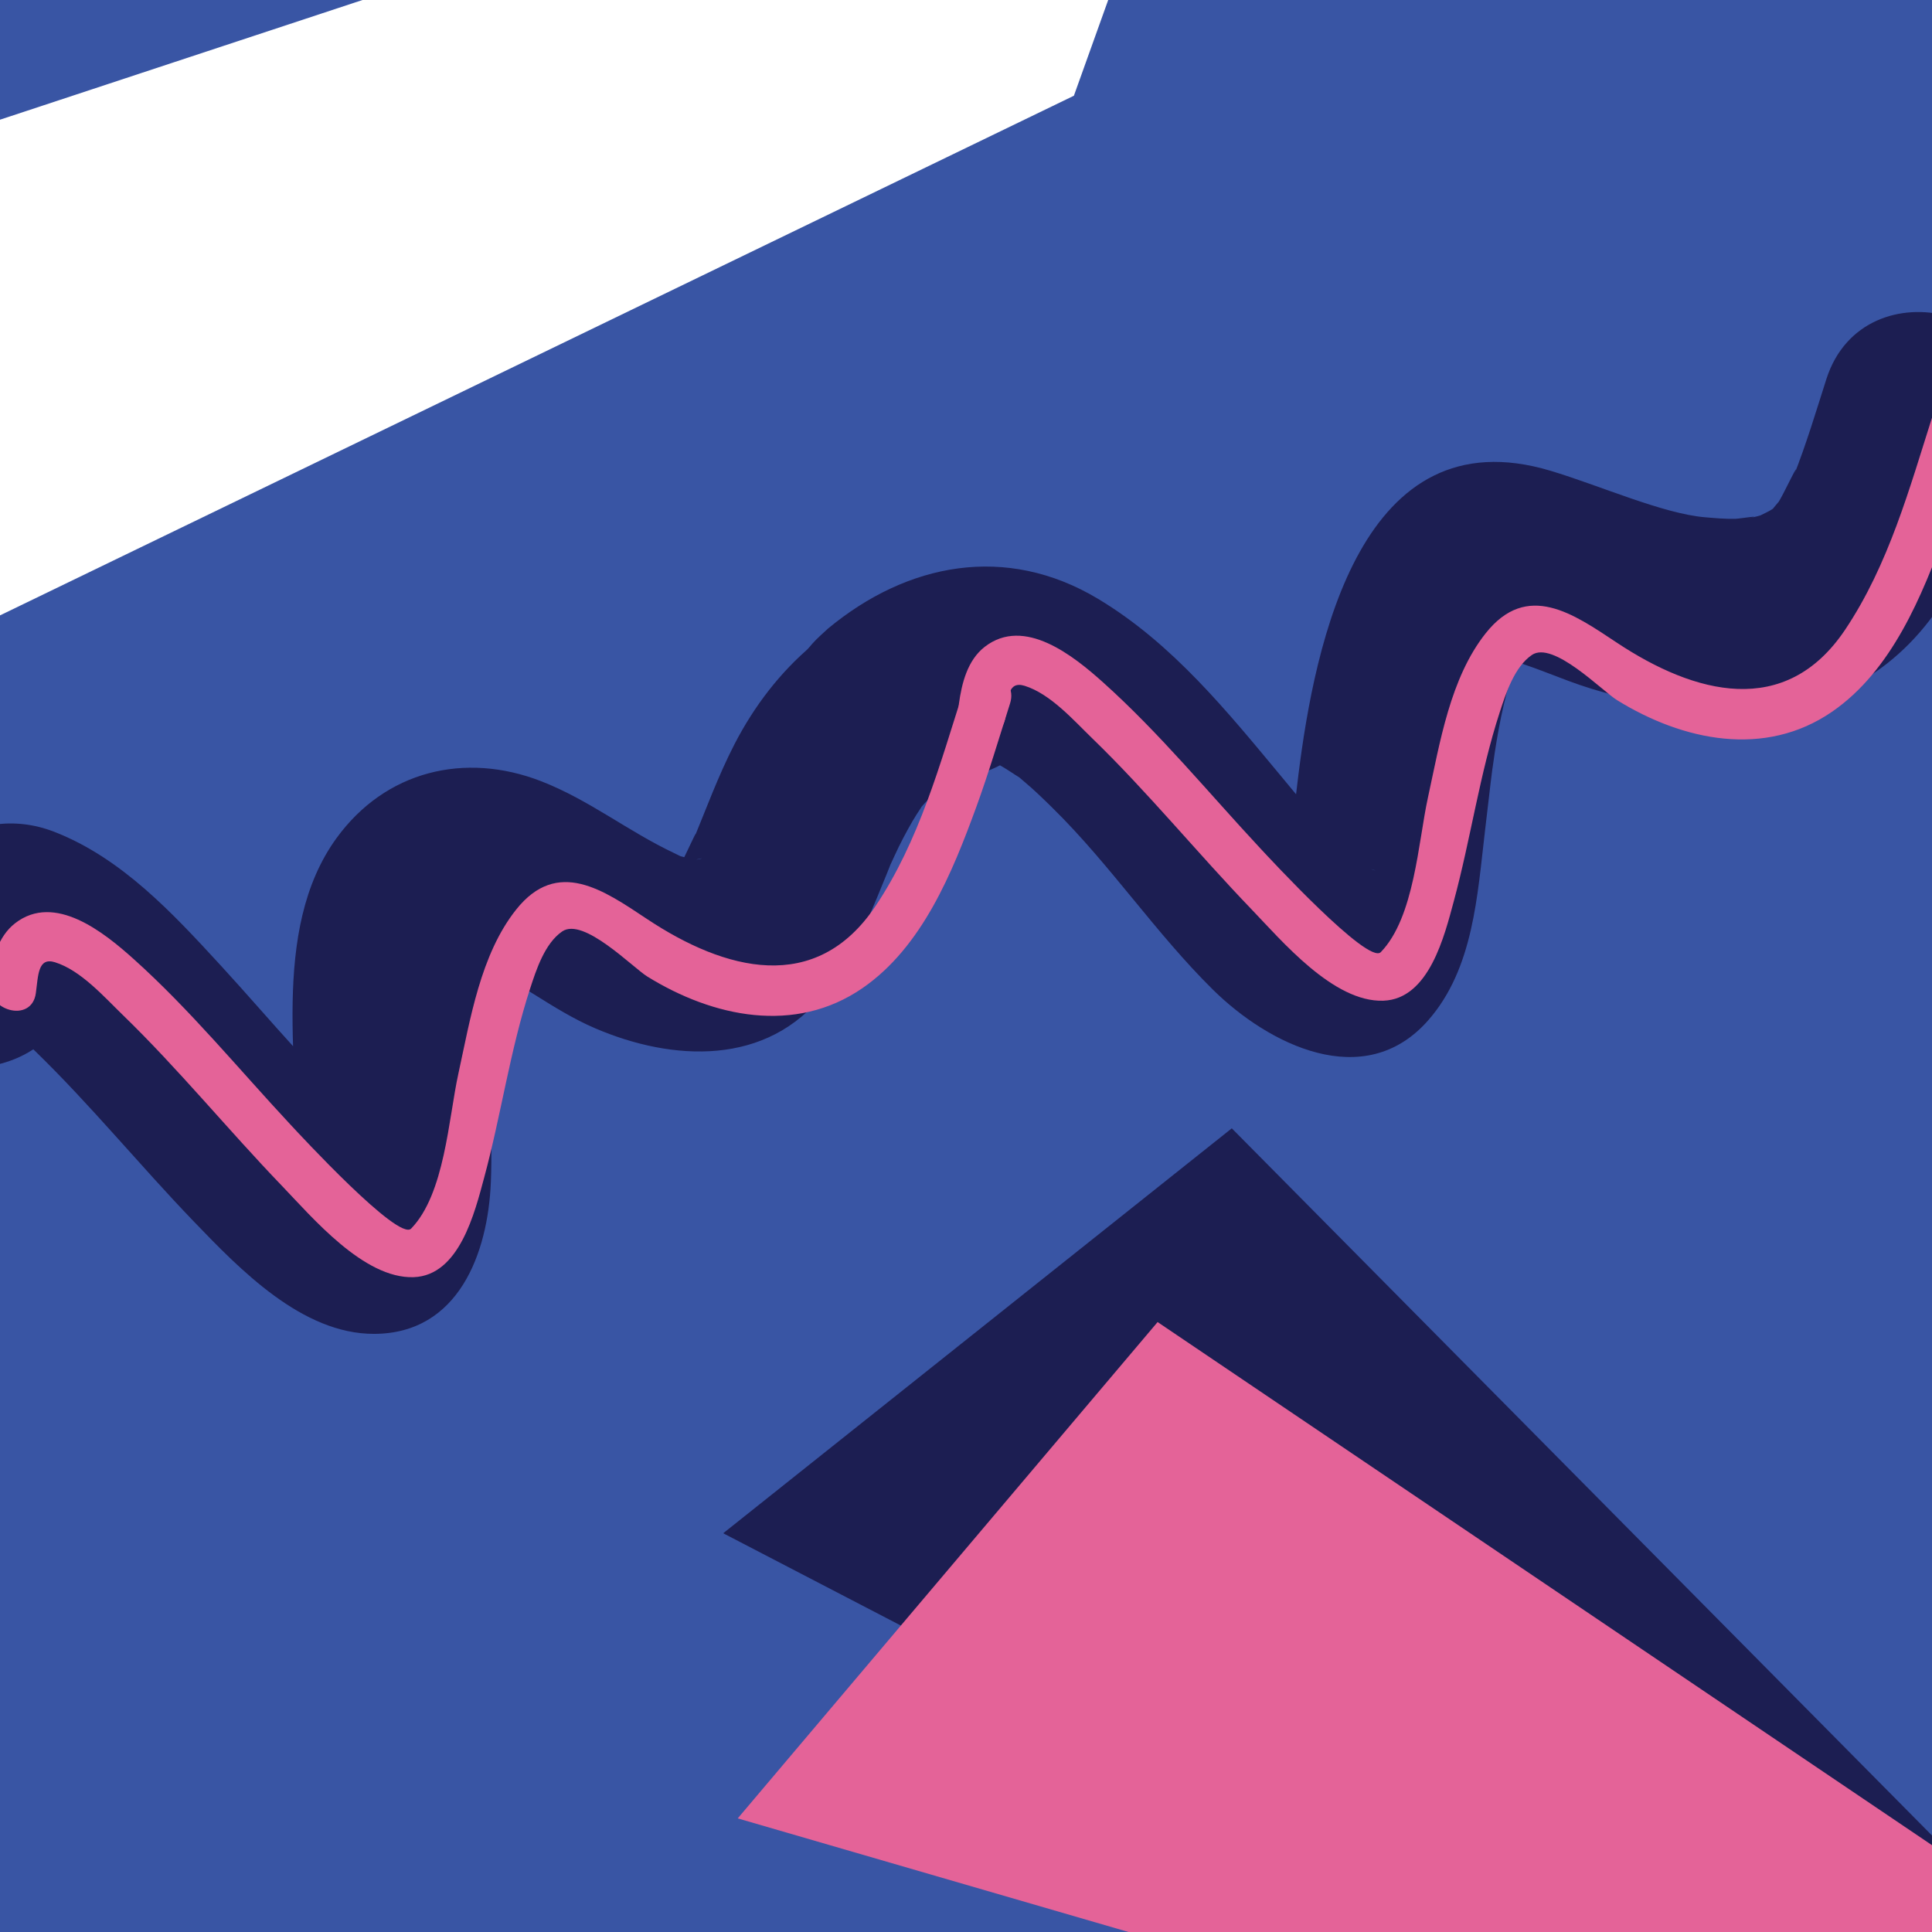 <?xml version="1.0" encoding="utf-8"?>
<!-- Generator: Adobe Illustrator 16.0.0, SVG Export Plug-In . SVG Version: 6.00 Build 0)  -->
<!DOCTYPE svg PUBLIC "-//W3C//DTD SVG 1.1//EN" "http://www.w3.org/Graphics/SVG/1.1/DTD/svg11.dtd">
<svg version="1.1" id="Layer_1" xmlns="http://www.w3.org/2000/svg" xmlns:xlink="http://www.w3.org/1999/xlink" x="0px" y="0px"
	 width="200px" height="200px" viewBox="0 0 200 200" enable-background="new 0 0 200 200" xml:space="preserve">
<rect x="-1.517" y="-0.898" fill="#3955A4" width="204.398" height="204.398"/>
<polygon fill="#FFFFFF" points="111.169,9.91 -29.284,77.876 -21.618,19.529 125.081,-28.91 "/>
<polygon fill="#1C1E52" points="184.779,215.826 74.866,158.722 127.515,116.805 216.083,206.252 "/>
<polygon fill="#E46398" points="195.307,222.816 76.37,188.238 119.835,136.859 224.143,207.322 "/>
<g>
	<g>
		<g>
			<g>
				<path fill="#1C1E52" d="M95.666,60.898c-8.83,2.178-15.522,8.166-19.635,16.148c-1.681,3.261-2.946,6.737-4.346,10.125
					c1.073-2.596-0.678,1.279-1.038,1.929c-0.311,0.562-1.6,2.31,0.205-0.016c-0.572,0.736-2.486,1.961-0.032,0.295
					c-1.632,1.108,2.306-0.704,0.354-0.163c2.494-0.691,1.271-0.145,0.182-0.188c2.671,0.106,0.372-0.044-0.345-0.248
					c-2.689-0.766,1.695,0.911-1.228-0.47c-4.76-2.248-8.796-5.506-13.746-7.432c-7.95-3.093-16.146-1.056-21.187,5.866
					c-6.966,9.567-3.844,24.126-4.022,35.119c-0.016,0.986-0.49,4.62,0.098,0.675c-0.35,2.345-0.074,0.377,0.285-0.216
					c2.274-3.758,5.619-4.482,9.684-3.919c-1.314-0.183,2.424,1.183,0.661,0.29c-0.549-0.277-1.062-0.628-1.574-0.967
					c-1.232-0.817,1.331,1.166-0.821-0.665c-5.992-5.1-11.02-11.36-16.33-17.137C17.875,94.536,12.6,88.833,5.647,86.12
					c-8.545-3.333-16.662,3.344-17.817,11.758c-0.741,5.396,1.215,10.714,6.984,12.301c4.724,1.3,11.558-1.573,12.301-6.984
					c0.096-0.697,0.215-1.371,0.379-2.056c0.489-2.037-1.113,2.007-0.188,0.482c-1.429,2.355-3.772,3.412-6.422,3.672
					c1.646-0.161-2.734-0.604-1.005-0.063c-3.139-0.98,0.067,0.262,1.068,0.989c-2.191-1.594-0.168-0.061,0.218,0.275
					c0.825,0.718,1.611,1.479,2.396,2.24c5.782,5.603,10.886,11.876,16.464,17.676c4.789,4.979,11.243,11.693,18.704,11.672
					c8.774-0.024,11.78-8.396,12.083-15.682c0.23-5.53-0.35-11.084-0.307-16.619c0.011-1.391,0.074-2.78,0.17-4.169
					c0.046-0.66,0.12-1.318,0.196-1.976c-0.344,2.982-0.08,0.835,0.048,0.189c0.187-0.941,1.602-4.453,0.186-1.316
					c0.204-0.452,0.468-0.871,0.735-1.287c-1.124,1.37-1.349,1.688-0.676,0.953c0.748-0.673,0.424-0.43-0.97,0.73
					c1.475-0.993-2.461,0.806-0.701,0.311c-2.576,0.725-1.773,0.164-0.621,0.183c-3.998-0.062,2.6,1.114,0.206,0.081
					c4.391,1.895,8.086,5.057,12.499,6.954c8.034,3.455,17.839,3.978,23.775-3.671c1.806-2.326,3.164-4.53,4.33-7.223
					c0.732-1.692,1.435-3.399,2.129-5.108c1.078-2.653-0.399,0.786,0.806-1.872c0.544-1.201,1.162-2.363,1.817-3.507
					c0.27-0.456,0.551-0.904,0.846-1.345c1.434-2.208-1.341,1.501,0.392-0.499c0.36-0.4,0.737-0.785,1.131-1.154
					c1.883-1.842-1.652,1.033,0.598-0.468c0.235-0.156,2.735-1.37,0.786-0.573c0.901-0.368,1.854-0.599,2.796-0.831
					C113.5,77.096,108.188,57.809,95.666,60.898L95.666,60.898z"/>
			</g>
		</g>
		<g>
			<g>
				<path fill="#1C1E52" d="M189.058,39.266c-1.065,3.34-2.072,6.7-3.358,9.964c0.851-2.158-1.021,1.812-1.434,2.483
					c-1.301,2.112,1.395-1.542-0.196,0.297c-1.769,2.042,0.612-0.138-0.696,0.756c-0.443,0.303-2.591,1.213-0.299,0.313
					c-0.761,0.299-1.567,0.469-2.364,0.641c2.295-0.497-0.635-0.025-1.022-0.015c-1.067,0.03-2.137-0.068-3.199-0.159
					c-4.359-0.37-10.904-3.291-15.981-4.812c-19.6-5.874-24.386,17.816-26.099,31.481c-0.204,1.63-0.388,3.263-0.577,4.895
					c-0.091,0.78-0.186,1.56-0.281,2.339c-0.317,2.594,0.32-2.206-0.036,0.275c-0.187,1.293-0.418,2.576-0.696,3.852
					c-0.118,0.543-0.269,1.077-0.423,1.609c-0.716,2.47,0.821-1.552,0.148-0.286c0.987-1.858,5.054-4.068,8.456-3.185
					c2.427,0.63,1.036,0.428,0.173-0.101c-2.01-1.229,1.659,1.446-0.286-0.211c-3.037-2.588-5.57-5.807-8.113-8.862
					c-5.689-6.839-11.361-13.902-19.1-18.546c-9.519-5.711-19.745-3.732-27.962,3.076c-0.274,0.252-0.548,0.504-0.822,0.756
					c-9.51,8.75,4.67,22.856,14.143,14.143c2.408-2.216-1.203,0.591,1.248-1.006c2.323-1.514-1.59,0.357,0.842-0.421
					c2.466-0.789-1.979-0.009,0.525-0.056c2.54-0.047-2.013-0.506,0.477,0.122c2.526,0.638-1.729-0.954,0.693,0.238
					c0.793,0.391,1.535,0.882,2.274,1.363c2.465,1.604-1.39-1.233,0.957,0.725c1.02,0.851,1.971,1.782,2.917,2.712
					c5.971,5.869,10.634,12.921,16.59,18.8c5.746,5.671,15.679,10.699,22.285,3.181c4.713-5.364,5.09-12.979,5.897-19.728
					c0.194-1.618,0.377-3.238,0.57-4.856c0.1-0.83,0.205-1.659,0.312-2.488c-0.325,2.516,0.058-0.264,0.116-0.65
					c0.51-3.325,1.202-6.631,2.342-9.801c-0.945,2.63,0.529-0.884,1.024-1.622c-1.493,2.228-0.666,0.896-0.075,0.34
					c-2.043,1.925,0.499,0.17-2.162,1.229c1.826-0.728-2.567,0.093-0.51-0.013c2.106-0.107-2.413-0.549-0.165-0.02
					c3.219,0.76,6.335,2.3,9.512,3.267c9.327,2.84,20.845,4.16,29.361-1.657c7.166-4.895,10.334-12.761,12.907-20.72
					c0.466-1.439,0.912-2.885,1.372-4.326C212.273,32.26,192.961,27.027,189.058,39.266L189.058,39.266z"/>
			</g>
		</g>
	</g>
</g>
<g display="none">
	<path display="inline" fill="#1C1E52" d="M23.462,84.829c1.125,1.151,2.626,1.727,4.506,1.727c1.826,0,3.282-0.569,4.367-1.707
		c1.085-1.138,1.628-2.713,1.628-4.725V63.806h6.273v16.318c0,2.436-0.497,4.546-1.489,6.333c-0.993,1.787-2.416,3.163-4.269,4.129
		c-1.853,0.967-4.037,1.449-6.551,1.449c-2.515,0-4.712-0.482-6.591-1.449c-1.88-0.966-3.322-2.342-4.328-4.129
		s-1.509-3.897-1.509-6.333V63.806h6.273v16.318C21.775,82.109,22.337,83.678,23.462,84.829z"/>
	<path display="inline" fill="#1C1E52" d="M45.954,62.138h6.114v29.46h-6.114V62.138z"/>
	<path display="inline" fill="#1C1E52" d="M71.404,90.408c-0.794,0.476-1.675,0.84-2.641,1.092
		c-0.966,0.251-1.938,0.377-2.918,0.377c-1.985,0-3.601-0.569-4.845-1.707c-1.244-1.138-1.865-2.766-1.865-4.884v-9.886h-2.979
		v-4.208h2.979v-5.876h6.074v5.876h5.797v4.248H65.21v8.814c0,1.642,0.648,2.461,1.945,2.461c0.9,0,1.893-0.264,2.979-0.794
		L71.404,90.408z"/>
	<path display="inline" fill="#1C1E52" d="M80.517,61.702c0.621,0.635,0.932,1.456,0.932,2.461c0,1.006-0.311,1.827-0.932,2.462
		c-0.623,0.635-1.424,0.953-2.402,0.953c-0.953,0-1.741-0.324-2.363-0.973c-0.621-0.648-0.933-1.462-0.933-2.442
		c0-1.005,0.312-1.826,0.933-2.461c0.622-0.635,1.41-0.953,2.363-0.953C79.093,60.749,79.894,61.066,80.517,61.702z M75.097,70.238
		h6.114v21.361h-6.114V70.238z"/>
	<path display="inline" fill="#1C1E52" d="M120.974,72.203c1.39,1.469,2.085,3.461,2.085,5.976v13.42h-6.075V79.965
		c0-1.376-0.371-2.448-1.111-3.216c-0.741-0.768-1.747-1.151-3.018-1.151c-1.456,0.026-2.607,0.542-3.454,1.548
		c-0.848,1.006-1.271,2.303-1.271,3.891v10.561h-6.075V79.965c0-1.35-0.364-2.415-1.092-3.196c-0.729-0.78-1.727-1.171-2.997-1.171
		c-1.456,0.026-2.614,0.542-3.475,1.548c-0.86,1.006-1.29,2.303-1.29,3.891v10.561h-6.114V70.238h6.114v3.692
		c1.481-2.567,3.891-3.877,7.226-3.931c1.8,0,3.322,0.431,4.566,1.291c1.244,0.86,2.13,2.071,2.66,3.633
		c0.688-1.614,1.688-2.832,2.997-3.653c1.311-0.82,2.879-1.244,4.705-1.271C117.711,70,119.584,70.734,120.974,72.203z"/>
	<path display="inline" fill="#1C1E52" d="M140.727,91.599v-2.501c-0.715,0.9-1.642,1.588-2.779,2.065
		c-1.139,0.476-2.449,0.714-3.931,0.714c-2.251,0-4.037-0.615-5.36-1.846c-1.324-1.231-1.985-2.839-1.985-4.824
		c0-2.011,0.708-3.579,2.124-4.705c1.416-1.125,3.421-1.701,6.016-1.727h5.876v-0.397c0-1.138-0.377-2.018-1.132-2.641
		c-0.754-0.622-1.859-0.933-3.315-0.933c-1.985,0-4.103,0.623-6.353,1.866l-1.905-4.208c1.693-0.847,3.281-1.469,4.765-1.866
		c1.481-0.397,3.109-0.596,4.883-0.596c2.859,0,5.075,0.675,6.65,2.025c1.575,1.35,2.376,3.23,2.402,5.638l0.04,13.936H140.727z
		 M139.019,86.596c0.927-0.608,1.482-1.376,1.668-2.303v-1.906h-4.805c-1.19,0-2.071,0.192-2.64,0.576
		c-0.569,0.384-0.854,1-0.854,1.846c0,0.821,0.298,1.476,0.893,1.965c0.596,0.49,1.41,0.735,2.442,0.735
		C136.994,87.509,138.092,87.205,139.019,86.596z"/>
	<path display="inline" fill="#1C1E52" d="M165.223,90.408c-0.794,0.476-1.674,0.84-2.64,1.092
		c-0.967,0.251-1.939,0.377-2.919,0.377c-1.984,0-3.6-0.569-4.844-1.707c-1.244-1.138-1.866-2.766-1.866-4.884v-9.886h-2.978v-4.208
		h2.978v-5.876h6.075v5.876h5.797v4.248h-5.797v8.814c0,1.642,0.648,2.461,1.945,2.461c0.899,0,1.893-0.264,2.978-0.794
		L165.223,90.408z"/>
	<path display="inline" fill="#1C1E52" d="M185.77,73.017c1.787,1.985,2.68,4.751,2.68,8.298c0,0.635-0.014,1.125-0.039,1.469
		h-15.326c0.344,1.35,1.006,2.402,1.985,3.157c0.979,0.754,2.157,1.131,3.534,1.131c1.005,0,1.971-0.191,2.897-0.576
		c0.927-0.383,1.761-0.946,2.502-1.688l3.216,3.256c-1.086,1.218-2.402,2.151-3.95,2.799c-1.549,0.649-3.276,0.973-5.182,0.973
		c-2.25,0-4.216-0.45-5.896-1.35c-1.681-0.899-2.978-2.17-3.891-3.812c-0.913-1.641-1.37-3.534-1.37-5.678
		c0-2.17,0.463-4.083,1.39-5.737c0.927-1.654,2.224-2.938,3.892-3.851c1.667-0.913,3.573-1.37,5.717-1.37
		C181.369,70.04,183.983,71.032,185.77,73.017z M182.692,79.171c-0.053-1.403-0.503-2.527-1.35-3.375
		c-0.848-0.847-1.973-1.271-3.375-1.271c-1.324,0-2.429,0.417-3.315,1.25c-0.887,0.834-1.449,1.966-1.688,3.395H182.692z"/>
</g>
<g display="none">
	<path display="inline" fill="#FFFFFF" d="M53.221,128.285l-2.108-5.032H39.484l-2.108,5.032H32.65l10.438-23.8h4.726l10.302,23.8
		H53.221z M41.117,119.343h8.364l-4.148-9.996L41.117,119.343z"/>
	<path display="inline" fill="#FFFFFF" d="M76.052,111.132c1.303,0.782,2.312,1.876,3.025,3.281
		c0.715,1.405,1.071,3.025,1.071,4.862c0,1.813-0.352,3.411-1.054,4.794c-0.703,1.383-1.7,2.459-2.992,3.229
		s-2.788,1.156-4.488,1.156c-1.359,0-2.562-0.267-3.604-0.799c-1.043-0.532-1.904-1.31-2.584-2.329v9.554h-4.42v-24.786h4.42v2.992
		c0.656-1.02,1.501-1.796,2.533-2.329c1.031-0.532,2.227-0.799,3.586-0.799C73.247,109.959,74.748,110.35,76.052,111.132z
		 M74.232,123.1c0.952-1.031,1.429-2.351,1.429-3.961c0-1.609-0.477-2.924-1.429-3.943c-0.952-1.021-2.176-1.53-3.672-1.53
		c-1.519,0-2.754,0.51-3.706,1.53c-0.952,1.02-1.428,2.334-1.428,3.943c0,1.632,0.476,2.958,1.428,3.979
		c0.952,1.02,2.188,1.529,3.706,1.529C72.057,124.646,73.28,124.132,74.232,123.1z"/>
	<path display="inline" fill="#FFFFFF" d="M84.16,103.057h4.421v25.229H84.16V103.057z"/>
	<path display="inline" fill="#FFFFFF" d="M98.235,103.022c0.477,0.499,0.715,1.134,0.715,1.904c0,0.748-0.238,1.372-0.715,1.87
		c-0.476,0.499-1.076,0.748-1.801,0.748c-0.727,0-1.326-0.249-1.803-0.748c-0.477-0.498-0.714-1.122-0.714-1.87
		c0-0.771,0.237-1.405,0.714-1.904c0.477-0.498,1.076-0.747,1.803-0.747C97.159,102.275,97.76,102.524,98.235,103.022z
		 M94.258,110.095h4.42v18.19h-4.42V110.095z"/>
	<path display="inline" fill="#FFFFFF" d="M111.903,113.835c-1.474,0-2.669,0.499-3.587,1.496s-1.377,2.289-1.377,3.876
		c0,1.632,0.459,2.946,1.377,3.944c0.918,0.997,2.113,1.495,3.587,1.495c2.176,0,3.809-0.714,4.896-2.142l2.754,2.278
		c-0.816,1.179-1.894,2.085-3.23,2.72c-1.338,0.635-2.89,0.952-4.658,0.952c-1.791,0-3.383-0.386-4.776-1.156
		s-2.478-1.853-3.247-3.247c-0.771-1.394-1.156-2.997-1.156-4.811c0-1.836,0.391-3.457,1.174-4.862
		c0.781-1.405,1.869-2.493,3.264-3.264c1.394-0.771,2.997-1.156,4.811-1.156c1.654,0,3.134,0.289,4.438,0.867
		c1.303,0.578,2.362,1.399,3.179,2.465l-2.687,2.55C115.439,114.504,113.853,113.835,111.903,113.835z"/>
	<path display="inline" fill="#FFFFFF" d="M133.426,128.285v-2.21c-0.635,0.793-1.451,1.394-2.448,1.802s-2.142,0.612-3.434,0.612
		c-1.27,0-2.386-0.244-3.35-0.731c-0.963-0.487-1.705-1.161-2.227-2.022s-0.782-1.825-0.782-2.891c0-1.7,0.601-3.031,1.802-3.995
		c1.201-0.963,2.901-1.456,5.101-1.479h5.304v-0.477c0-1.064-0.352-1.892-1.054-2.481c-0.703-0.589-1.723-0.884-3.061-0.884
		c-1.723,0-3.524,0.566-5.405,1.699l-1.599-3.06c1.429-0.793,2.726-1.365,3.894-1.717c1.167-0.352,2.533-0.527,4.097-0.527
		c2.357,0,4.188,0.567,5.491,1.7c1.303,1.134,1.966,2.72,1.989,4.76l0.033,11.9H133.426z M131.861,124.188
		c0.906-0.6,1.417-1.343,1.53-2.227v-1.632h-4.59c-1.179,0-2.046,0.176-2.601,0.526c-0.556,0.353-0.833,0.924-0.833,1.718
		c0,0.771,0.288,1.383,0.866,1.836s1.365,0.68,2.363,0.68C129.867,125.089,130.955,124.789,131.861,124.188z"/>
	<path display="inline" fill="#FFFFFF" d="M158.619,111.812c1.201,1.259,1.802,2.964,1.802,5.117v11.356h-4.453v-10.064
		c0-1.269-0.363-2.271-1.089-3.009c-0.726-0.736-1.711-1.105-2.958-1.105c-1.474,0.023-2.635,0.522-3.484,1.496
		c-0.851,0.976-1.275,2.222-1.275,3.74v8.942h-4.42v-18.19h4.42v3.4c1.246-2.335,3.423-3.524,6.528-3.57
		C155.774,109.925,157.418,110.554,158.619,111.812z"/>
	<path display="inline" fill="#FFFFFF" d="M176.027,127.163c-1.451,0.884-2.97,1.326-4.557,1.326c-1.563,0-2.845-0.459-3.842-1.377
		c-0.998-0.918-1.496-2.272-1.496-4.063v-8.976h-2.55l-0.034-3.23h2.584v-4.998h4.386v4.998h5.202v3.23h-5.202v8.193
		c0,0.839,0.158,1.435,0.477,1.785c0.317,0.352,0.793,0.527,1.428,0.527c0.68,0,1.541-0.249,2.584-0.748L176.027,127.163z"/>
</g>
<g>
	<g>
		<g>
			<path fill="#E46398" d="M99.738,71.494c-2.441,7.657-4.59,15.571-9.114,22.318c-6.179,9.217-15.588,6.669-23.632,1.331
				c-4.49-2.979-9.274-6.379-13.564-0.978c-3.694,4.651-4.748,11.365-5.983,17.004c-1.014,4.628-1.405,12.427-4.884,16.015
				c-1.306,1.348-11.549-9.754-12.501-10.776c-5.357-5.748-10.372-11.877-16.23-17.135c-3.059-2.745-8.167-6.878-12.266-3.699
				c-1.792,1.39-2.383,3.781-2.676,5.915c-0.433,3.152,4.384,4.512,4.821,1.33c0.255-1.86,0.209-3.76,1.989-3.204
				c2.666,0.833,5.059,3.561,6.992,5.434c5.782,5.603,10.886,11.876,16.465,17.676c3.181,3.308,8.512,9.665,13.667,9.487
				c4.74-0.163,6.332-6.727,7.299-10.304c1.753-6.482,2.673-13.165,4.754-19.563c0.641-1.97,1.519-4.682,3.321-5.921
				c2.2-1.514,7.286,3.723,8.824,4.673c6.822,4.217,15.294,5.991,22.256,1.199c6.191-4.262,9.32-11.986,11.797-18.775
				c1.284-3.523,2.348-7.125,3.487-10.696C105.542,69.743,100.714,68.435,99.738,71.494L99.738,71.494z"/>
		</g>
	</g>
	<g>
		<g>
			<path fill="#E46398" d="M200.115,42.877c-2.44,7.657-4.59,15.571-9.113,22.318c-6.18,9.217-15.589,6.668-23.632,1.33
				c-4.49-2.98-9.274-6.379-13.565-0.978c-3.694,4.651-4.748,11.365-5.983,17.004c-1.013,4.627-1.404,12.427-4.883,16.014
				c-1.306,1.348-11.548-9.753-12.501-10.775c-5.356-5.748-10.371-11.876-16.229-17.134c-3.06-2.745-8.167-6.877-12.267-3.699
				c-1.793,1.39-2.384,3.781-2.677,5.915c-0.433,3.152,4.384,4.512,4.822,1.33c0.255-1.861,0.209-3.76,1.99-3.204
				c2.666,0.833,5.059,3.561,6.992,5.434c5.782,5.603,10.886,11.875,16.465,17.675c3.181,3.308,8.511,9.663,13.666,9.486
				c4.739-0.162,6.331-6.727,7.299-10.304c1.753-6.481,2.673-13.164,4.754-19.562c0.641-1.97,1.519-4.682,3.321-5.921
				c2.2-1.514,7.286,3.723,8.824,4.673c6.822,4.218,15.295,5.991,22.256,1.2c6.191-4.262,9.32-11.986,11.797-18.775
				c1.285-3.523,2.348-7.125,3.487-10.696C205.919,41.126,201.091,39.817,200.115,42.877L200.115,42.877z"/>
		</g>
	</g>
</g>
</svg>
